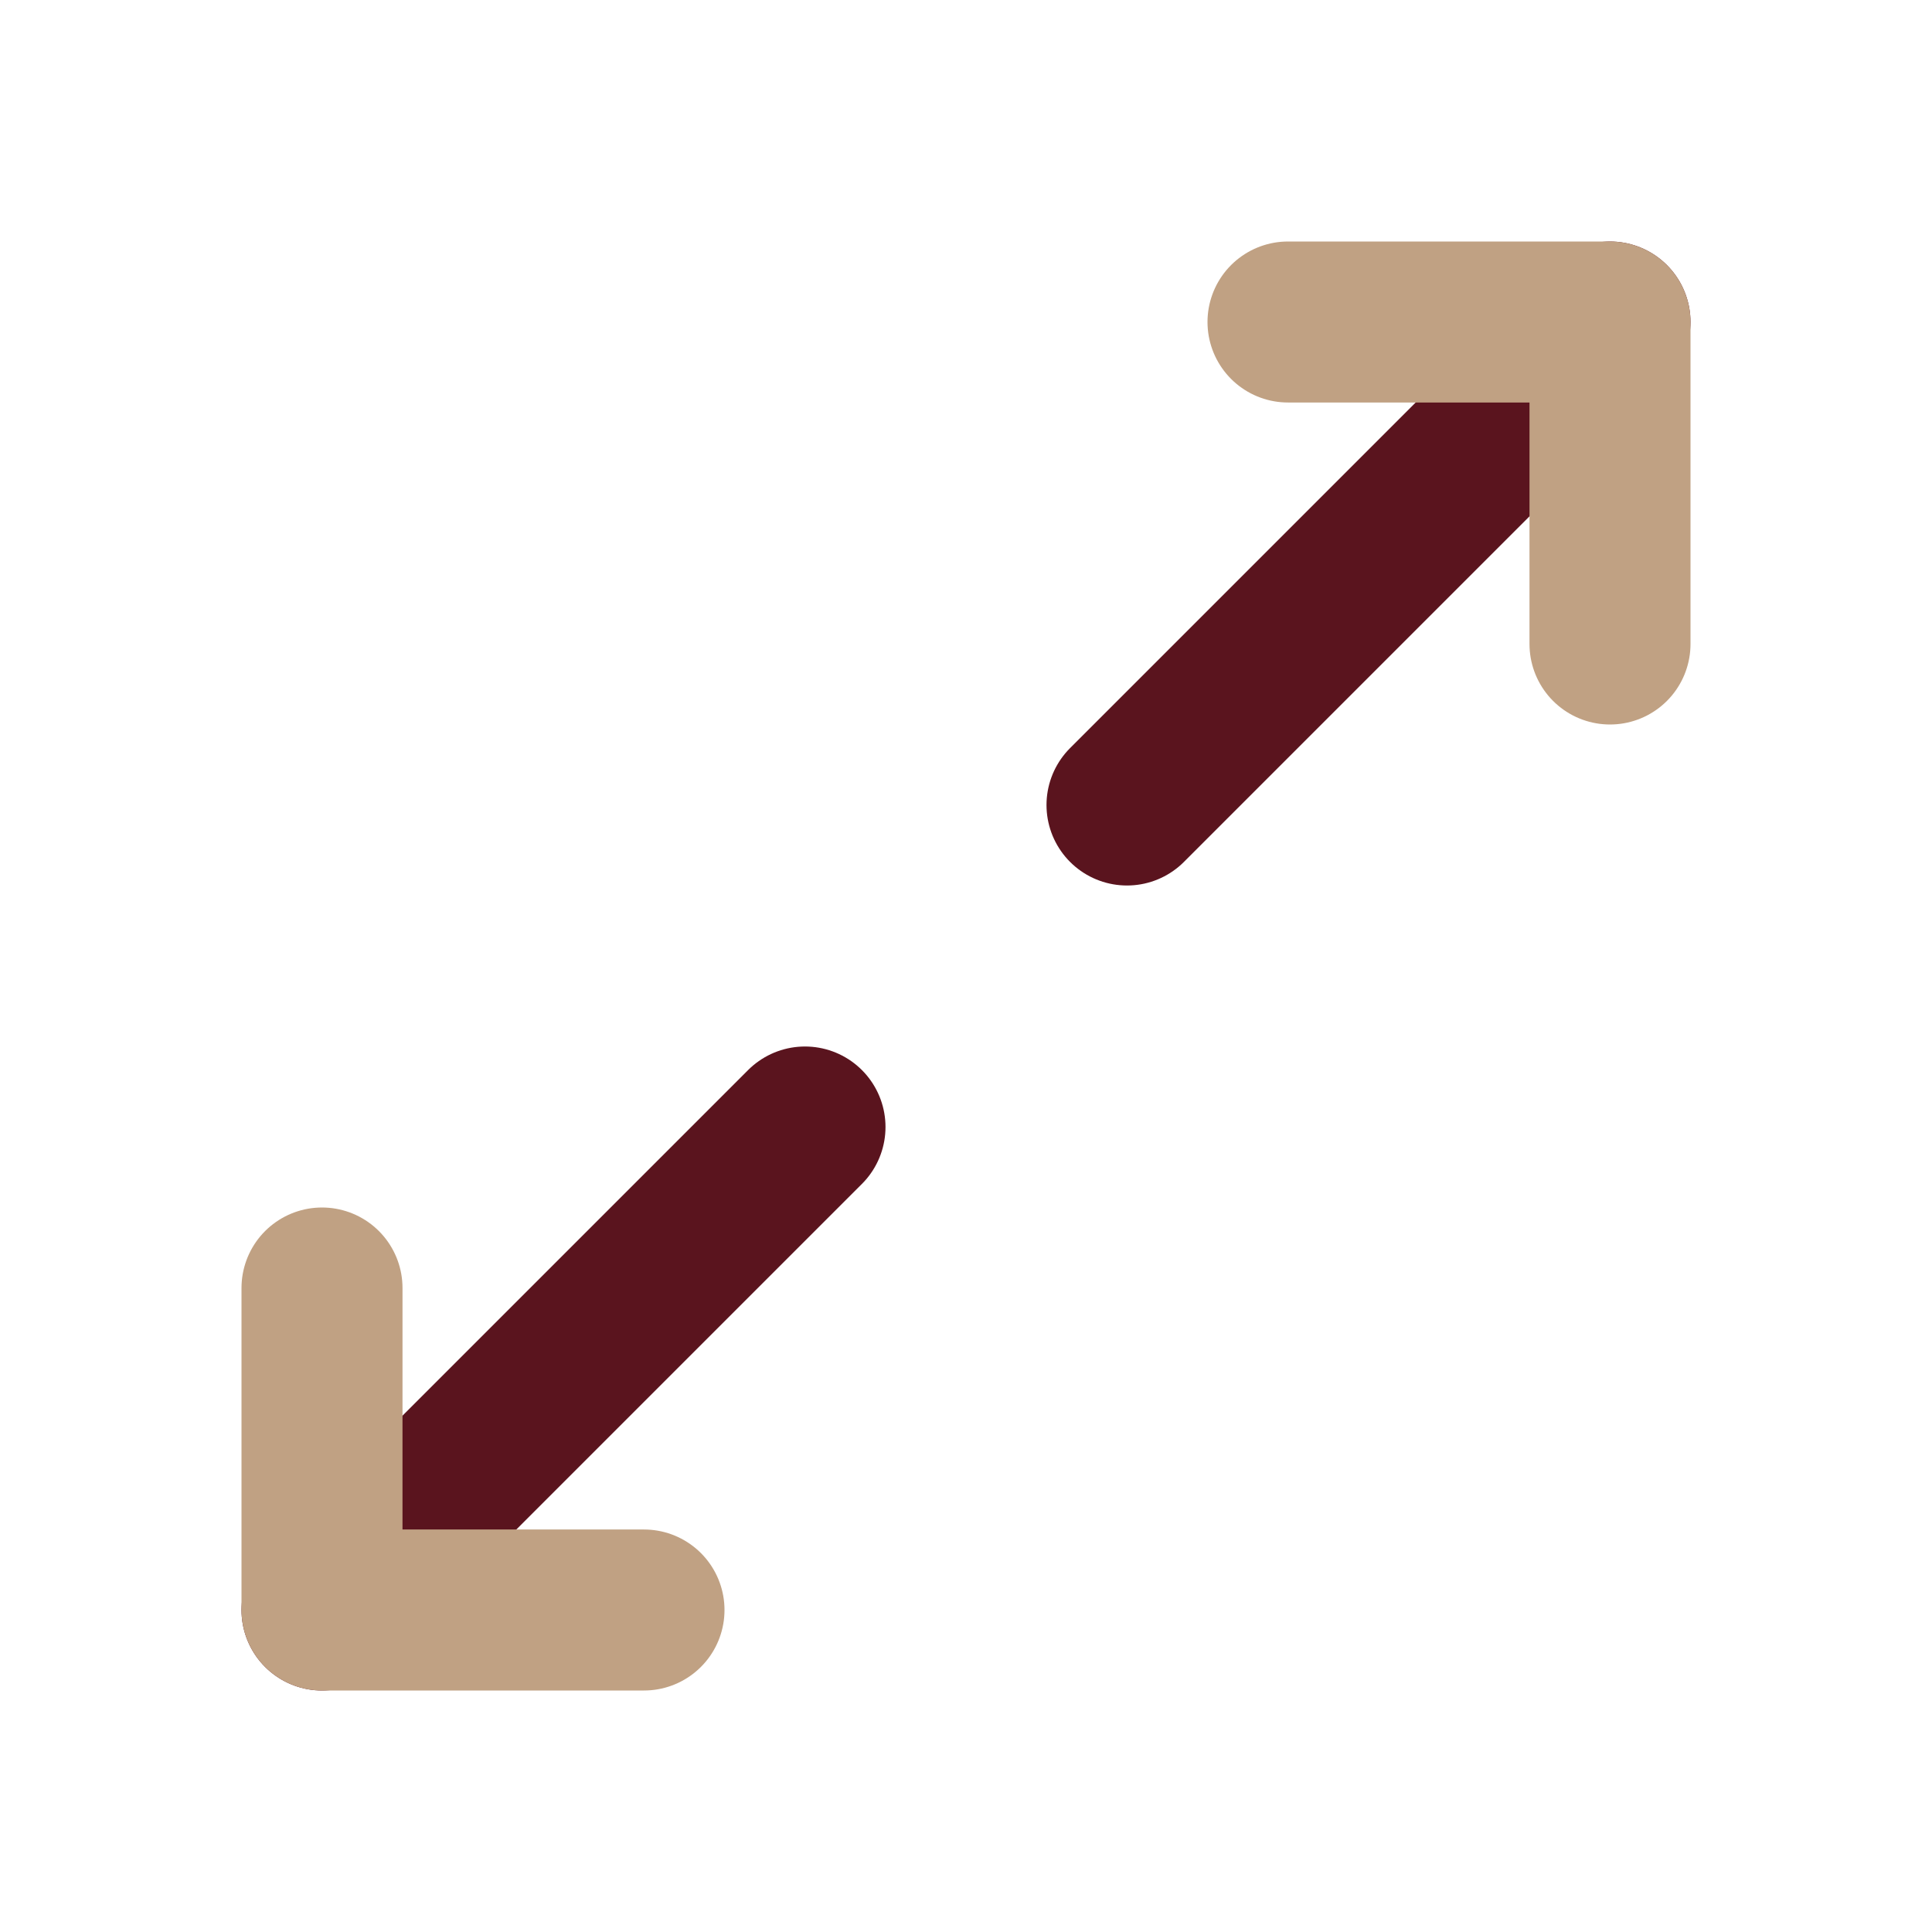 <!DOCTYPE svg PUBLIC "-//W3C//DTD SVG 1.1//EN" "http://www.w3.org/Graphics/SVG/1.1/DTD/svg11.dtd">
<!-- Uploaded to: SVG Repo, www.svgrepo.com, Transformed by: SVG Repo Mixer Tools -->
<svg fill="#000000" width="800px" height="800px" viewBox="0 0 24 24" id="maximize-2" data-name="Line Color" xmlns="http://www.w3.org/2000/svg" class="icon line-color">
<g id="SVGRepo_bgCarrier" stroke-width="0"/>
<g id="SVGRepo_tracerCarrier" stroke-linecap="round" stroke-linejoin="round"/>
<g id="SVGRepo_iconCarrier">
<path id="primary" d="M14,10l6-6M10,14,4,20" style="fill: none; stroke: #5a141e; stroke-linecap: round; stroke-linejoin: round; stroke-width: 2;"/>
<polyline id="secondary" points="16 4 20 4 20 8" style="fill: none; stroke: #c0a183; stroke-linecap: round; stroke-linejoin: round; stroke-width: 2;"/>
<polyline id="secondary-2" data-name="secondary" points="8 20 4 20 4 16" style="fill: none; stroke: #c0a183; stroke-linecap: round; stroke-linejoin: round; stroke-width: 2;"/>
</g>
</svg>